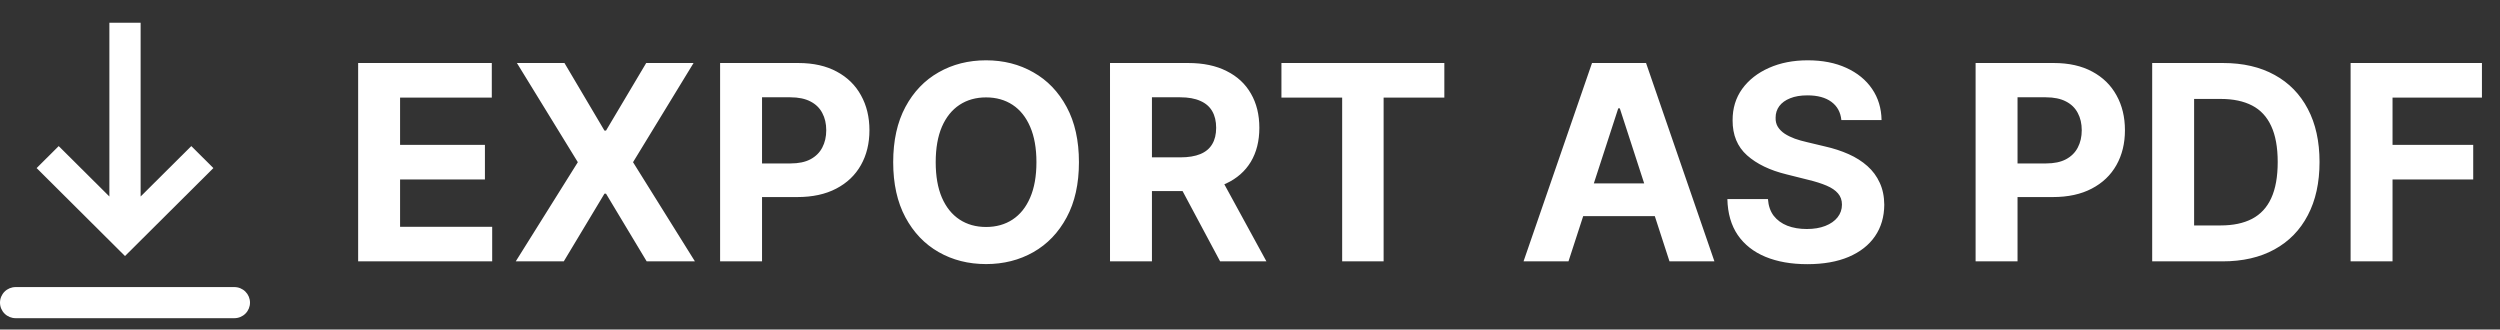 <svg width="220" height="29" viewBox="0 0 220 29" fill="none" xmlns="http://www.w3.org/2000/svg">
<rect x="0" y="0" width="220" height="29" fill="#333333" stroke="none"/>
<path d="M31.517 23V5.545H43.278V8.588H35.207V12.747H42.673V15.79H35.207V19.957H43.312V23H31.517ZM49.673 5.545L53.193 11.494H53.329L56.866 5.545H61.033L55.707 14.273L61.153 23H56.908L53.329 17.043H53.193L49.613 23H45.386L50.849 14.273L45.488 5.545H49.673ZM63.369 23V5.545H70.255C71.579 5.545 72.707 5.798 73.638 6.304C74.57 6.804 75.281 7.5 75.769 8.392C76.263 9.278 76.511 10.301 76.511 11.46C76.511 12.619 76.261 13.642 75.761 14.528C75.261 15.415 74.536 16.105 73.587 16.599C72.644 17.094 71.502 17.341 70.161 17.341H65.772V14.383H69.565C70.275 14.383 70.86 14.261 71.32 14.017C71.786 13.767 72.133 13.423 72.36 12.986C72.593 12.543 72.71 12.034 72.71 11.46C72.71 10.881 72.593 10.375 72.36 9.943C72.133 9.506 71.786 9.168 71.32 8.929C70.854 8.685 70.263 8.562 69.548 8.562H67.059V23H63.369ZM94.947 14.273C94.947 16.176 94.587 17.796 93.865 19.131C93.149 20.466 92.172 21.486 90.933 22.19C89.7 22.889 88.314 23.239 86.774 23.239C85.223 23.239 83.831 22.886 82.598 22.182C81.365 21.477 80.391 20.457 79.675 19.122C78.959 17.787 78.601 16.171 78.601 14.273C78.601 12.369 78.959 10.75 79.675 9.415C80.391 8.08 81.365 7.062 82.598 6.364C83.831 5.659 85.223 5.307 86.774 5.307C88.314 5.307 89.7 5.659 90.933 6.364C92.172 7.062 93.149 8.08 93.865 9.415C94.587 10.75 94.947 12.369 94.947 14.273ZM91.206 14.273C91.206 13.04 91.021 12 90.652 11.153C90.288 10.307 89.774 9.665 89.109 9.227C88.445 8.79 87.666 8.571 86.774 8.571C85.882 8.571 85.104 8.79 84.439 9.227C83.774 9.665 83.257 10.307 82.888 11.153C82.524 12 82.342 13.04 82.342 14.273C82.342 15.506 82.524 16.546 82.888 17.392C83.257 18.239 83.774 18.881 84.439 19.318C85.104 19.756 85.882 19.974 86.774 19.974C87.666 19.974 88.445 19.756 89.109 19.318C89.774 18.881 90.288 18.239 90.652 17.392C91.021 16.546 91.206 15.506 91.206 14.273ZM97.681 23V5.545H104.567C105.886 5.545 107.011 5.781 107.942 6.253C108.88 6.719 109.593 7.381 110.082 8.239C110.576 9.091 110.823 10.094 110.823 11.247C110.823 12.406 110.573 13.403 110.073 14.239C109.573 15.068 108.849 15.704 107.9 16.148C106.957 16.591 105.815 16.812 104.474 16.812H99.863V13.847H103.877C104.582 13.847 105.167 13.75 105.633 13.557C106.099 13.364 106.445 13.074 106.673 12.688C106.906 12.301 107.022 11.821 107.022 11.247C107.022 10.668 106.906 10.179 106.673 9.781C106.445 9.384 106.096 9.082 105.624 8.878C105.158 8.668 104.57 8.562 103.86 8.562H101.371V23H97.681ZM107.107 15.057L111.445 23H107.371L103.127 15.057H107.107ZM112.766 8.588V5.545H127.102V8.588H121.758V23H118.11V8.588H112.766ZM138.026 23H134.071L140.097 5.545H144.852L150.869 23H146.915L142.543 9.534H142.406L138.026 23ZM137.778 16.139H147.119V19.02H137.778V16.139ZM162.04 10.565C161.972 9.878 161.68 9.344 161.163 8.963C160.646 8.582 159.944 8.392 159.058 8.392C158.455 8.392 157.947 8.477 157.532 8.648C157.117 8.812 156.799 9.043 156.577 9.338C156.362 9.634 156.254 9.969 156.254 10.344C156.242 10.656 156.308 10.929 156.45 11.162C156.597 11.395 156.799 11.597 157.055 11.767C157.31 11.932 157.606 12.077 157.941 12.202C158.276 12.321 158.634 12.423 159.015 12.508L160.583 12.883C161.344 13.054 162.043 13.281 162.68 13.565C163.316 13.849 163.867 14.199 164.333 14.614C164.799 15.028 165.16 15.517 165.415 16.079C165.677 16.642 165.81 17.287 165.816 18.014C165.81 19.082 165.538 20.009 164.998 20.793C164.464 21.571 163.691 22.176 162.68 22.608C161.674 23.034 160.461 23.247 159.04 23.247C157.631 23.247 156.404 23.031 155.359 22.599C154.319 22.168 153.506 21.528 152.921 20.682C152.342 19.829 152.038 18.776 152.009 17.52H155.58C155.62 18.105 155.788 18.594 156.083 18.986C156.384 19.372 156.785 19.665 157.285 19.864C157.79 20.057 158.362 20.153 158.998 20.153C159.623 20.153 160.165 20.062 160.626 19.881C161.092 19.699 161.452 19.446 161.708 19.122C161.964 18.798 162.092 18.426 162.092 18.006C162.092 17.614 161.975 17.284 161.742 17.017C161.515 16.75 161.18 16.523 160.737 16.335C160.299 16.148 159.762 15.977 159.126 15.824L157.225 15.347C155.754 14.989 154.592 14.429 153.739 13.668C152.887 12.906 152.464 11.881 152.469 10.591C152.464 9.534 152.745 8.611 153.313 7.821C153.887 7.031 154.674 6.415 155.674 5.972C156.674 5.528 157.81 5.307 159.083 5.307C160.379 5.307 161.509 5.528 162.475 5.972C163.447 6.415 164.202 7.031 164.742 7.821C165.282 8.611 165.56 9.526 165.577 10.565H162.04ZM173.853 23V5.545H180.739C182.063 5.545 183.191 5.798 184.123 6.304C185.055 6.804 185.765 7.5 186.254 8.392C186.748 9.278 186.995 10.301 186.995 11.46C186.995 12.619 186.745 13.642 186.245 14.528C185.745 15.415 185.021 16.105 184.072 16.599C183.129 17.094 181.987 17.341 180.646 17.341H176.256V14.383H180.049C180.759 14.383 181.344 14.261 181.805 14.017C182.271 13.767 182.617 13.423 182.844 12.986C183.077 12.543 183.194 12.034 183.194 11.46C183.194 10.881 183.077 10.375 182.844 9.943C182.617 9.506 182.271 9.168 181.805 8.929C181.339 8.685 180.748 8.562 180.032 8.562H177.543V23H173.853ZM195.58 23H189.392V5.545H195.631C197.386 5.545 198.898 5.895 200.165 6.594C201.432 7.287 202.406 8.284 203.088 9.585C203.776 10.886 204.119 12.443 204.119 14.256C204.119 16.074 203.776 17.636 203.088 18.943C202.406 20.25 201.426 21.253 200.148 21.952C198.875 22.651 197.352 23 195.58 23ZM193.082 19.838H195.426C196.517 19.838 197.435 19.645 198.179 19.259C198.929 18.866 199.491 18.261 199.866 17.443C200.247 16.619 200.438 15.557 200.438 14.256C200.438 12.966 200.247 11.912 199.866 11.094C199.491 10.276 198.932 9.673 198.188 9.287C197.443 8.901 196.526 8.707 195.435 8.707H193.082V19.838ZM206.853 23V5.545H218.41V8.588H210.543V12.747H217.643V15.79H210.543V23H206.853Z" fill="white"/>
<path fill-rule="evenodd" clip-rule="evenodd" d="M1.375 25.263H20.625C20.99 25.263 21.339 25.407 21.597 25.664C21.855 25.921 22 26.269 22 26.632C22 26.994 21.855 27.343 21.597 27.599C21.339 27.856 20.99 28 20.625 28H1.375C1.01 28 0.661 27.856 0.403 27.599C0.145 27.343 0 26.994 0 26.632C0 26.269 0.145 25.921 0.403 25.664C0.661 25.407 1.01 25.263 1.375 25.263ZM12.375 17.292L16.834 12.856L18.778 14.791L11 22.532L3.222 14.791L5.166 12.856L9.625 17.292V2H12.375V17.292Z" fill="white"/>
</svg>
